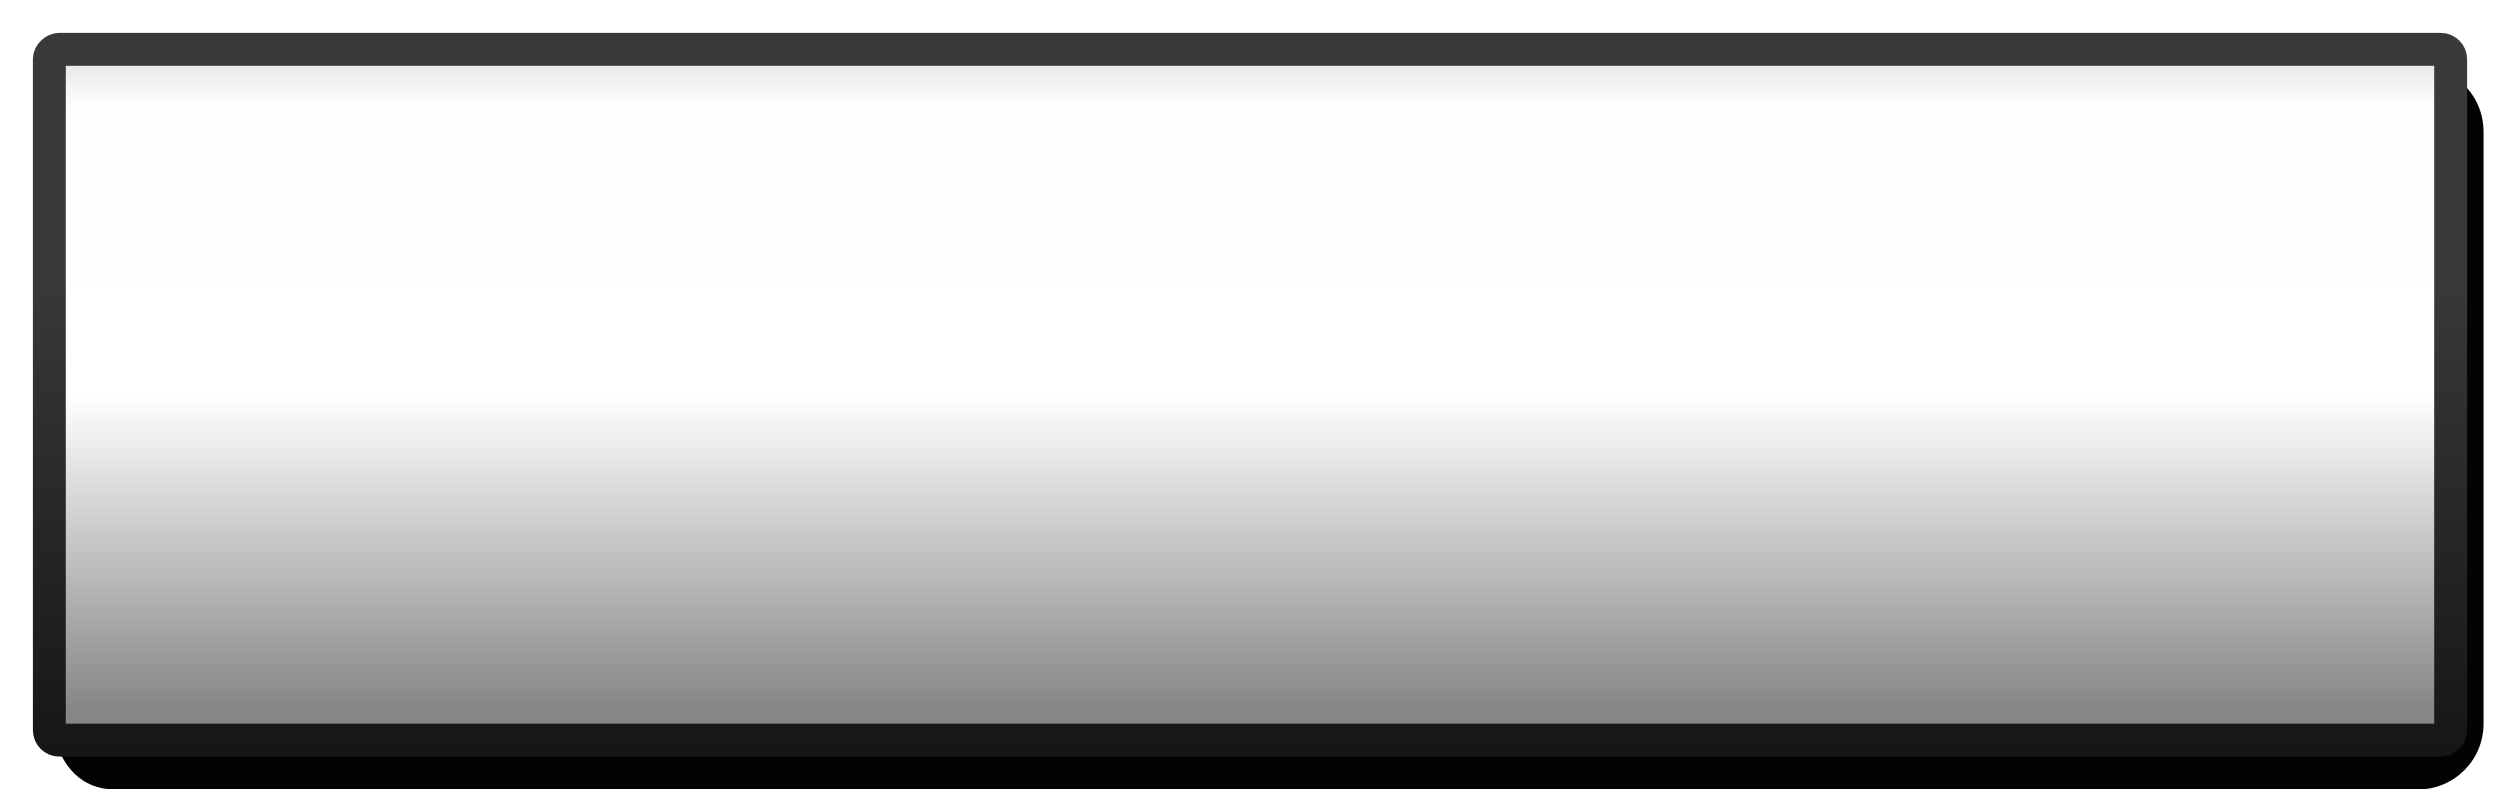 <svg width="76" height="24" version="1.1" xmlns="http://www.w3.org/2000/svg">
	<defs>
		<linearGradient id="d" x1=".5" x2="23.5" y1="12" y2="12" gradientTransform="matrix(.913 0 0 1.49 .13 -35.02)" gradientUnits="userSpaceOnUse">
			<stop stop-opacity=".176" offset="0"/>
			<stop stop-opacity=".005" offset=".127"/>
			<stop stop-opacity="0" offset=".543"/>
			<stop stop-opacity=".475" offset="1"/>
		</linearGradient>
		<linearGradient id="c" x1="1" x2="25" y1="-26" y2="-26" gradientTransform="matrix(.913 0 0 1.49 .87 31.878)" gradientUnits="userSpaceOnUse">
			<stop stop-color="#393939" offset="0"/>
			<stop stop-color="#393939" offset=".301"/>
			<stop stop-color="#141414" offset="1"/>
		</linearGradient>
	</defs>
	<path d="m74.314 2.176c.116.253.186.53.186.824v18c0 1.099-.901 1.966-2 1.966l-69.5-0c-.66-1e-6-1.136-.352-1.325-.512.209.791.764 1.546 1.824 1.546l70.001 1e-4c1.108 2e-6 2-.892 2-2v-18c0-.817-.487-1.513-1.185-1.824z" fill="#030303"/>
	<rect transform="rotate(90)" x="1.5" y="-74.5" width="21" height="73" rx="1.5" ry="1.5" color="#000000" fill="url(#d)" stroke-width="1"/>
	<rect transform="rotate(90)" x="1.5" y="-74.5" width="21" height="73" rx=".3" ry=".3" fill="none" stroke="url(#c)" stroke-linecap="round" stroke-linejoin="round" style="paint-order:fill markers stroke"/>
</svg>
